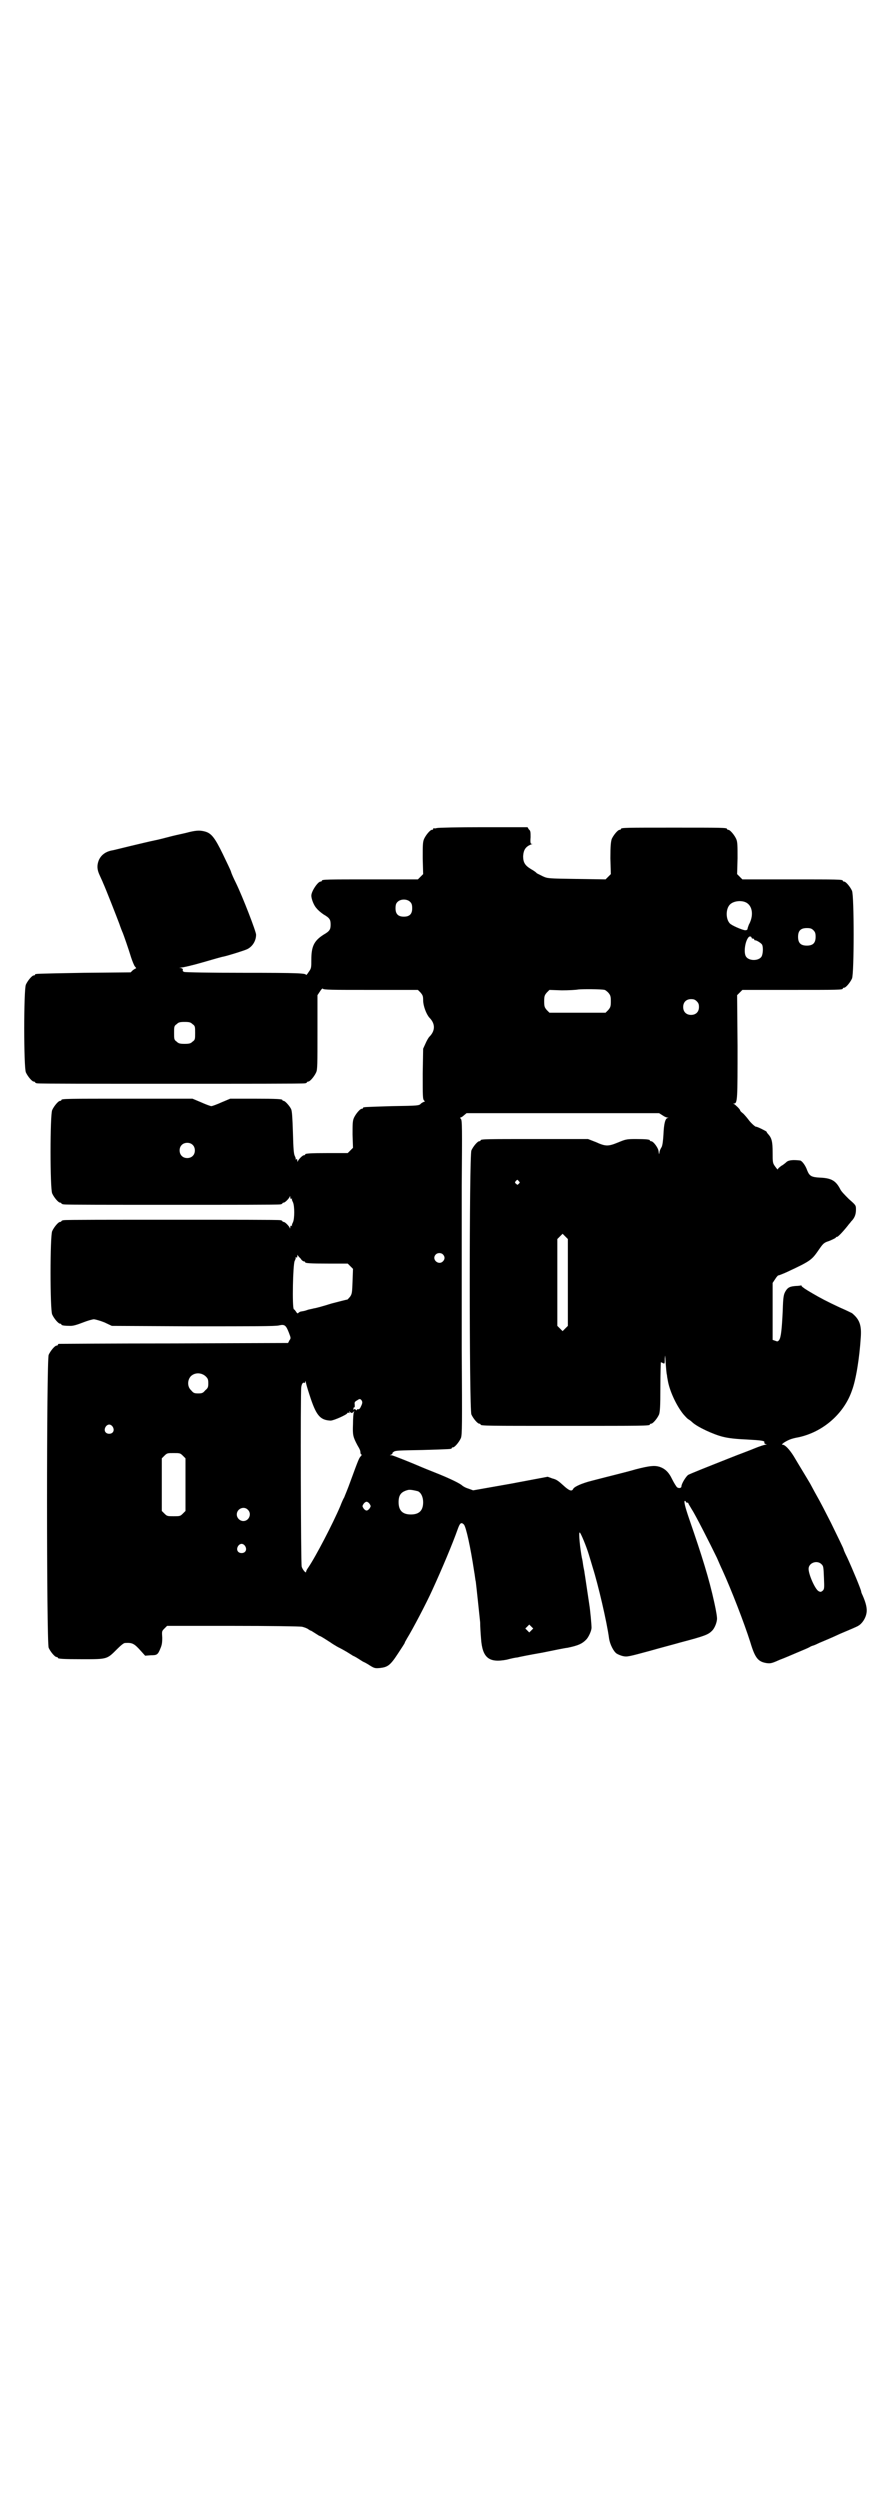 <?xml version="1.0" standalone="no"?>
<!DOCTYPE svg PUBLIC "-//W3C//DTD SVG 20010904//EN"
 "http://www.w3.org/TR/2001/REC-SVG-20010904/DTD/svg10.dtd">
<svg version="1.0" xmlns="http://www.w3.org/2000/svg"
 width="1000pt" height="2850pt" viewBox="0 0 1000 2850"
 preserveAspectRatio="xMidYMid meet">
<g transform="translate(0,2850) scale(0.5,-0.5)"
fill="#000000" stroke="none">
<path d="M996 3812 c-3 -1 -6 -1 -7 0 0 0 -1 0 -1 -2 0 -1 -1 -2 -3 -2 -4 0
-14 -12 -18 -21 -3 -7 -3 -15 -3 -44 l1 -36 -6 -6 -6 -6 -104 0 c-103 0 -115
0 -115 -3 0 -1 -1 -2 -3 -2 -6 0 -21 -22 -21 -32 0 -8 6 -23 12 -29 3 -4 10
-10 16 -14 14 -8 16 -12 16 -23 0 -11 -2 -15 -16 -23 -22 -14 -28 -27 -28 -57
0 -18 0 -20 -6 -28 -3 -5 -6 -8 -6 -7 0 4 -15 5 -144 5 -74 0 -131 1 -134 2
-3 1 -4 3 -3 5 0 2 -1 3 -5 4 -5 0 -4 0 1 1 4 0 26 5 50 12 24 7 45 13 47 13
13 3 48 14 54 17 12 6 20 19 20 33 0 7 -30 85 -46 118 -5 10 -10 21 -11 25 -1
4 -10 22 -19 41 -18 37 -26 47 -40 51 -11 3 -19 3 -36 -1 -7 -2 -21 -5 -30 -7
-9 -2 -20 -5 -24 -6 -4 -1 -15 -4 -25 -6 -10 -2 -35 -8 -56 -13 -21 -5 -40
-10 -42 -10 -15 -3 -25 -11 -30 -23 -4 -11 -4 -20 2 -33 3 -7 7 -15 8 -18 6
-13 31 -77 37 -93 3 -9 7 -19 8 -21 2 -5 13 -36 19 -56 3 -9 7 -19 9 -21 2 -2
3 -4 2 -4 -1 0 -4 -2 -7 -4 l-5 -5 -107 -1 c-110 -2 -111 -2 -111 -4 0 -1 -1
-2 -3 -2 -4 0 -14 -12 -18 -21 -5 -11 -5 -189 0 -200 4 -9 14 -21 18 -21 2 0
3 -1 3 -2 0 0 2 -2 5 -2 4 -1 141 -1 305 -1 164 0 301 0 305 1 3 0 5 2 5 2 0
1 1 2 3 2 4 0 14 12 18 21 3 6 3 19 3 92 l0 84 6 9 c3 5 6 7 6 6 1 -3 21 -3
109 -3 l108 0 6 -6 c5 -6 6 -8 6 -18 0 -12 7 -31 14 -39 14 -14 14 -30 0 -44
-2 -2 -6 -9 -9 -16 l-5 -11 -1 -57 c0 -51 0 -58 3 -61 2 -2 2 -3 1 -3 -2 0 -5
-2 -8 -4 -4 -5 -6 -5 -66 -6 -65 -2 -66 -2 -66 -4 0 -1 -1 -2 -3 -2 -4 0 -14
-12 -18 -21 -3 -7 -3 -14 -3 -38 l1 -30 -6 -6 -6 -6 -43 0 c-44 0 -54 -1 -54
-3 0 -1 -1 -2 -3 -2 -3 0 -12 -9 -14 -14 0 -2 -1 -1 -1 2 0 3 -1 4 -2 3 -2 -1
-2 -1 -2 0 1 1 0 4 -2 8 -2 5 -3 14 -4 53 -1 32 -2 49 -4 53 -3 7 -14 19 -17
19 -2 0 -3 1 -3 2 0 2 -11 3 -65 3 l-54 0 -19 -8 c-11 -5 -22 -9 -24 -9 -2 0
-13 4 -24 9 l-19 8 -144 0 c-141 0 -155 0 -155 -3 0 -1 -1 -2 -3 -2 -4 0 -14
-12 -18 -21 -5 -11 -5 -179 0 -190 4 -9 14 -21 18 -21 2 0 3 -1 3 -2 0 0 2 -2
6 -2 3 -1 113 -1 246 -1 133 0 243 0 247 1 3 0 5 2 5 2 0 1 1 2 3 2 3 0 12 9
14 14 0 2 1 1 1 -2 0 -3 1 -4 3 -3 1 1 1 1 1 0 -1 -1 0 -4 2 -8 4 -8 4 -38 0
-46 -2 -4 -3 -7 -2 -8 0 -1 0 -1 -1 0 -2 1 -3 0 -3 -3 0 -3 -1 -4 -1 -2 -2 5
-11 14 -14 14 -2 0 -3 1 -3 2 0 0 -2 2 -5 2 -4 1 -114 1 -247 1 -133 0 -243 0
-246 -1 -4 0 -6 -2 -6 -2 0 -1 -1 -2 -3 -2 -4 0 -14 -12 -18 -21 -5 -11 -5
-179 0 -190 4 -9 14 -21 18 -21 2 0 3 -1 3 -2 0 -2 8 -3 21 -3 7 0 16 3 29 8
10 4 21 7 24 7 3 0 14 -3 24 -7 l17 -8 185 -1 c135 0 188 0 196 2 13 3 16 1
23 -17 4 -11 5 -12 1 -17 l-3 -6 -260 -1 c-143 0 -261 -1 -262 -1 -2 0 -3 -1
-3 -2 0 -1 -1 -2 -3 -2 -4 0 -14 -12 -18 -21 -5 -12 -5 -656 0 -668 4 -9 14
-21 18 -21 2 0 3 -1 3 -2 0 -2 10 -3 58 -3 55 0 54 0 77 23 8 8 15 14 18 14
17 1 21 -1 37 -19 l9 -10 13 1 c14 0 16 1 22 16 3 7 4 12 4 24 -1 15 -1 15 5
21 l6 6 150 0 c83 0 154 -1 158 -2 4 -1 10 -3 13 -5 3 -2 6 -4 7 -4 1 0 5 -3
10 -6 5 -3 9 -6 10 -6 1 0 5 -2 25 -15 4 -3 11 -7 16 -10 18 -9 25 -14 30 -17
3 -2 6 -4 7 -4 0 0 6 -3 12 -7 6 -4 11 -7 12 -7 0 0 6 -3 12 -7 11 -7 13 -7
24 -6 17 2 23 6 40 32 8 12 15 23 16 25 0 2 3 6 5 10 13 21 45 82 58 111 22
48 46 105 58 139 5 14 8 16 14 10 5 -6 15 -52 23 -105 2 -11 3 -22 4 -25 1 -7
8 -74 10 -93 0 -9 1 -25 2 -37 3 -44 18 -56 59 -48 11 3 21 5 24 5 3 1 28 6
57 11 29 6 54 11 57 11 24 5 34 9 44 20 5 6 11 19 11 26 0 7 -3 40 -5 52 -4
26 -10 68 -11 73 0 3 -2 10 -3 17 -1 7 -2 14 -3 17 -4 21 -8 58 -5 58 2 0 15
-31 21 -51 3 -10 7 -23 9 -30 12 -38 32 -123 37 -161 2 -13 10 -29 17 -34 3
-2 10 -5 15 -6 9 -2 13 -1 61 12 28 8 59 16 69 19 57 15 64 18 73 27 5 5 10
16 11 25 1 4 -2 21 -6 39 -12 55 -28 106 -57 190 -10 29 -13 42 -10 42 1 0 2
-1 2 -2 0 -1 1 -2 3 -2 2 0 3 -1 3 -2 0 -1 4 -7 8 -14 8 -12 42 -79 57 -110 4
-9 9 -21 12 -27 21 -46 50 -121 64 -165 11 -37 18 -45 38 -48 9 -1 12 0 30 8
11 4 29 12 41 17 12 5 24 10 27 12 3 2 7 3 7 3 1 0 8 3 14 6 7 3 29 12 48 21
19 8 38 16 41 18 9 5 17 17 19 29 2 10 -1 23 -9 41 -2 4 -3 7 -3 8 0 4 -20 52
-32 78 -5 10 -8 17 -8 18 0 2 -15 32 -29 61 -15 29 -20 40 -37 70 -5 9 -10 19
-12 22 -4 7 -26 43 -36 60 -10 16 -20 26 -25 26 -3 0 -2 1 3 5 10 6 16 9 33
12 56 12 104 54 122 107 9 24 17 73 20 121 2 28 -3 41 -20 55 -2 1 -14 7 -28
13 -28 13 -45 22 -62 32 -7 4 -15 9 -18 11 -4 3 -7 5 -7 6 0 1 -1 2 -2 1 0 0
-6 -1 -11 -1 -13 -1 -18 -3 -23 -11 -5 -8 -6 -13 -7 -46 -2 -42 -4 -60 -8 -66
-3 -4 -4 -4 -9 -2 l-6 2 0 65 0 65 6 9 c3 5 7 9 7 8 1 0 9 3 18 7 58 27 58 28
76 54 9 13 11 14 23 18 7 3 13 6 14 7 0 1 1 2 3 2 2 0 12 10 24 25 2 3 6 7 8
10 8 8 11 16 11 27 0 10 0 10 -16 24 -9 9 -18 18 -20 23 -10 19 -20 25 -46 26
-20 1 -24 4 -29 16 -4 12 -12 22 -16 23 -16 2 -26 1 -31 -3 -2 -2 -8 -7 -12
-9 -4 -3 -8 -6 -8 -8 -1 -1 -3 2 -6 6 -6 8 -6 10 -6 32 0 25 -2 33 -10 42 -2
2 -4 5 -4 6 -1 1 -22 12 -24 11 -2 0 -12 9 -17 16 -3 4 -8 10 -12 14 -4 3 -7
6 -7 7 0 3 -11 13 -14 15 -3 1 -3 1 0 1 8 0 8 11 8 131 l-1 116 6 6 6 6 109 0
c108 0 120 0 120 3 0 1 1 2 3 2 4 0 14 12 18 21 5 11 5 189 0 200 -4 9 -14 21
-18 21 -2 0 -3 1 -3 2 0 3 -12 3 -120 3 l-109 0 -6 6 -6 6 1 36 c0 29 0 37 -3
44 -4 9 -14 21 -18 21 -2 0 -3 1 -3 2 0 3 -12 3 -121 3 -109 0 -121 0 -121 -3
0 -1 -1 -2 -3 -2 -4 0 -14 -12 -18 -21 -2 -7 -3 -15 -3 -44 l1 -36 -6 -6 -6
-6 -66 1 c-65 1 -66 1 -77 6 -6 3 -12 6 -14 7 -1 2 -7 6 -14 10 -13 8 -17 15
-17 29 1 15 6 22 19 27 3 1 3 1 0 1 -2 0 -3 3 -2 15 0 12 0 15 -4 18 l-3 5
-101 0 c-56 0 -103 -1 -106 -2z m-60 -169 c3 -3 4 -7 4 -14 0 -13 -6 -19 -19
-19 -13 0 -19 6 -19 19 0 7 1 11 4 14 7 8 23 8 30 0z m764 0 c16 -7 19 -29 9
-49 -2 -3 -3 -8 -4 -10 0 -4 -2 -5 -6 -5 -7 1 -31 11 -35 16 -9 10 -9 32 0 42
7 8 24 11 36 6z m155 -64 c4 -4 5 -7 5 -15 0 -14 -6 -20 -20 -20 -14 0 -20 6
-20 20 0 14 6 20 20 20 8 0 11 -1 15 -5z m-141 -17 c0 -1 1 -2 3 -2 2 0 3 -1
3 -2 0 -1 1 -2 2 -2 2 1 14 -6 16 -10 3 -6 2 -23 -2 -28 -7 -9 -27 -9 -34 0
-7 8 -3 36 5 45 2 3 7 2 7 -1z m-335 -119 c1 0 5 -3 8 -6 5 -6 6 -8 6 -20 0
-12 -1 -14 -6 -20 l-6 -6 -64 0 -64 0 -6 6 c-5 6 -6 8 -6 20 0 12 1 14 6 20
l6 6 28 -1 c16 0 33 1 38 2 8 1 52 1 60 -1z m210 -26 c4 -4 5 -7 5 -13 0 -11
-7 -18 -18 -18 -11 0 -18 7 -18 18 0 11 7 18 18 18 6 0 9 -1 13 -5z m-1150
-52 c6 -4 6 -6 6 -20 0 -14 0 -16 -6 -20 -4 -4 -7 -5 -18 -5 -11 0 -14 1 -18
5 -6 4 -6 6 -6 20 0 14 0 16 6 20 4 4 7 5 18 5 11 0 14 -1 18 -5z m1072 -208
c4 -3 9 -5 11 -5 3 0 3 -1 0 -1 -5 -2 -8 -13 -9 -38 -1 -15 -2 -23 -4 -28 -2
-3 -5 -9 -5 -12 -1 -6 -1 -6 -2 1 0 8 -12 24 -17 24 -2 0 -3 1 -3 2 0 2 -9 3
-33 3 -21 0 -23 -1 -40 -8 -22 -9 -28 -9 -50 1 l-18 7 -117 0 c-115 0 -128 0
-128 -3 0 -1 -1 -2 -3 -2 -4 0 -14 -12 -18 -21 -5 -12 -5 -590 0 -602 4 -9 14
-21 18 -21 2 0 3 -1 3 -2 0 -3 15 -3 193 -3 178 0 193 0 193 3 0 1 1 2 3 2 4
0 14 12 18 21 2 6 3 17 3 63 0 31 1 56 1 56 1 0 3 -1 5 -2 4 -2 4 -1 4 11 1
10 1 8 2 -10 1 -13 2 -26 3 -28 0 -2 1 -8 2 -13 4 -23 19 -56 35 -76 6 -7 11
-12 12 -12 0 0 5 -3 9 -7 12 -11 49 -28 70 -33 12 -3 29 -5 53 -6 36 -2 43 -3
41 -7 0 -2 1 -3 4 -4 3 0 3 0 -1 -1 -3 0 -15 -4 -27 -9 -12 -5 -34 -13 -49
-19 -58 -23 -96 -38 -101 -41 -5 -4 -15 -20 -15 -26 0 -4 -6 -5 -10 -2 -2 2
-7 10 -11 18 -8 17 -17 25 -30 29 -11 3 -22 2 -53 -6 -24 -7 -58 -15 -100 -26
-24 -6 -41 -14 -43 -19 -3 -6 -9 -4 -22 8 -11 10 -16 14 -25 16 l-11 4 -85
-16 -85 -15 -11 4 c-7 2 -13 6 -14 7 -4 4 -25 15 -63 30 -15 6 -30 12 -32 13
-16 7 -63 26 -66 26 l-4 0 4 2 c2 1 3 2 2 2 -1 0 0 2 3 4 4 3 12 3 66 4 65 2
66 2 66 4 0 1 1 2 3 2 4 0 14 12 18 21 3 7 3 29 2 202 0 236 0 195 0 373 1
134 1 150 -2 153 -2 2 -2 3 -1 3 1 0 5 2 8 5 l6 5 220 0 219 0 8 -5z m-1072
-67 c7 -6 7 -19 1 -25 -6 -7 -19 -7 -25 -1 -7 6 -7 19 -1 25 6 7 19 7 25 1z
m744 -83 c3 -3 3 -3 0 -6 -3 -3 -3 -3 -6 0 -3 2 -3 3 -1 6 4 4 4 4 7 0z m112
-231 l0 -99 -6 -6 -6 -6 -6 6 -6 6 0 99 0 99 6 6 6 6 6 -6 6 -6 0 -99z m-285
64 c5 -5 5 -11 0 -16 -10 -10 -27 5 -16 16 4 4 12 4 16 0z m-324 -10 c2 -4 6
-6 7 -6 2 0 3 -1 3 -2 0 -2 10 -3 54 -3 l43 0 6 -6 6 -6 -1 -28 c-1 -26 -1
-29 -6 -36 -3 -3 -5 -6 -6 -6 -1 0 -17 -4 -36 -9 -19 -6 -37 -11 -40 -11 -3
-1 -9 -2 -13 -3 -11 -4 -11 -3 -15 -4 -2 0 -5 -1 -7 -3 -2 -2 -3 -2 -5 1 -2 3
-4 6 -6 7 -4 5 -2 102 2 110 2 4 3 7 2 8 0 1 0 1 2 0 1 -1 2 0 2 3 0 3 1 4 1
2 1 -2 4 -5 7 -8z m-217 -268 c5 -5 6 -7 6 -16 0 -9 -1 -11 -7 -16 -5 -6 -7
-7 -16 -7 -9 0 -11 1 -16 7 -9 8 -9 23 -1 32 9 9 24 9 34 0z m240 -52 c13 -38
22 -48 45 -49 7 0 38 14 38 17 0 1 1 1 3 1 3 -1 3 -1 2 1 -2 3 -1 3 2 0 2 -2
4 -2 6 0 3 3 4 3 2 0 -1 -1 -2 -14 -2 -27 -1 -25 0 -29 10 -48 6 -10 7 -13 7
-17 0 -2 1 -4 2 -4 1 0 1 -2 -1 -4 -4 -4 -5 -6 -24 -58 -6 -17 -13 -33 -14
-36 -2 -3 -6 -12 -9 -20 -17 -40 -56 -115 -73 -140 -3 -4 -5 -8 -5 -10 0 -4
-8 5 -10 12 -2 6 -3 396 -1 409 1 8 4 12 7 10 1 -1 2 1 2 3 0 3 1 1 2 -4 1 -5
6 -21 11 -36z m115 -2 c3 -4 3 -7 -1 -15 -2 -5 -5 -7 -6 -6 -2 0 -3 0 -3 -1 0
-2 -1 -2 -3 0 -2 2 -3 2 -4 0 0 -2 -1 -1 -1 2 0 2 1 4 2 3 1 0 1 2 1 6 -1 6 0
7 5 10 6 4 7 4 10 1z m-567 -61 c5 -8 1 -16 -8 -16 -9 0 -13 8 -8 16 2 3 5 5
8 5 3 0 6 -2 8 -5z m160 -66 l6 -6 0 -60 0 -60 -6 -6 c-6 -6 -7 -6 -21 -6 -14
0 -15 0 -21 6 l-6 6 0 60 0 60 6 6 c6 6 7 6 21 6 14 0 15 0 21 -6z m536 -81
c7 -3 12 -13 12 -25 0 -19 -9 -28 -28 -28 -19 0 -28 9 -28 28 0 17 6 24 22 28
5 1 14 -1 22 -3z m-110 -29 c3 -5 3 -5 0 -10 -2 -3 -5 -5 -7 -5 -2 0 -5 2 -7
5 -3 5 -3 5 0 10 2 3 5 5 7 5 2 0 5 -2 7 -5z m-278 -13 c10 -9 3 -26 -10 -26
-8 0 -15 7 -15 15 0 13 16 20 25 11z m-6 -83 c5 -8 1 -16 -8 -16 -9 0 -13 8
-8 16 2 3 5 5 8 5 3 0 6 -2 8 -5z m1315 -42 c4 -4 4 -7 5 -30 1 -24 1 -26 -3
-30 -4 -3 -5 -3 -9 -1 -8 4 -23 38 -23 51 0 14 20 21 30 10z m-662 -150 l-5
-5 -4 4 -5 5 4 4 5 5 4 -4 5 -5 -4 -4z"/>
</g>
</svg>
